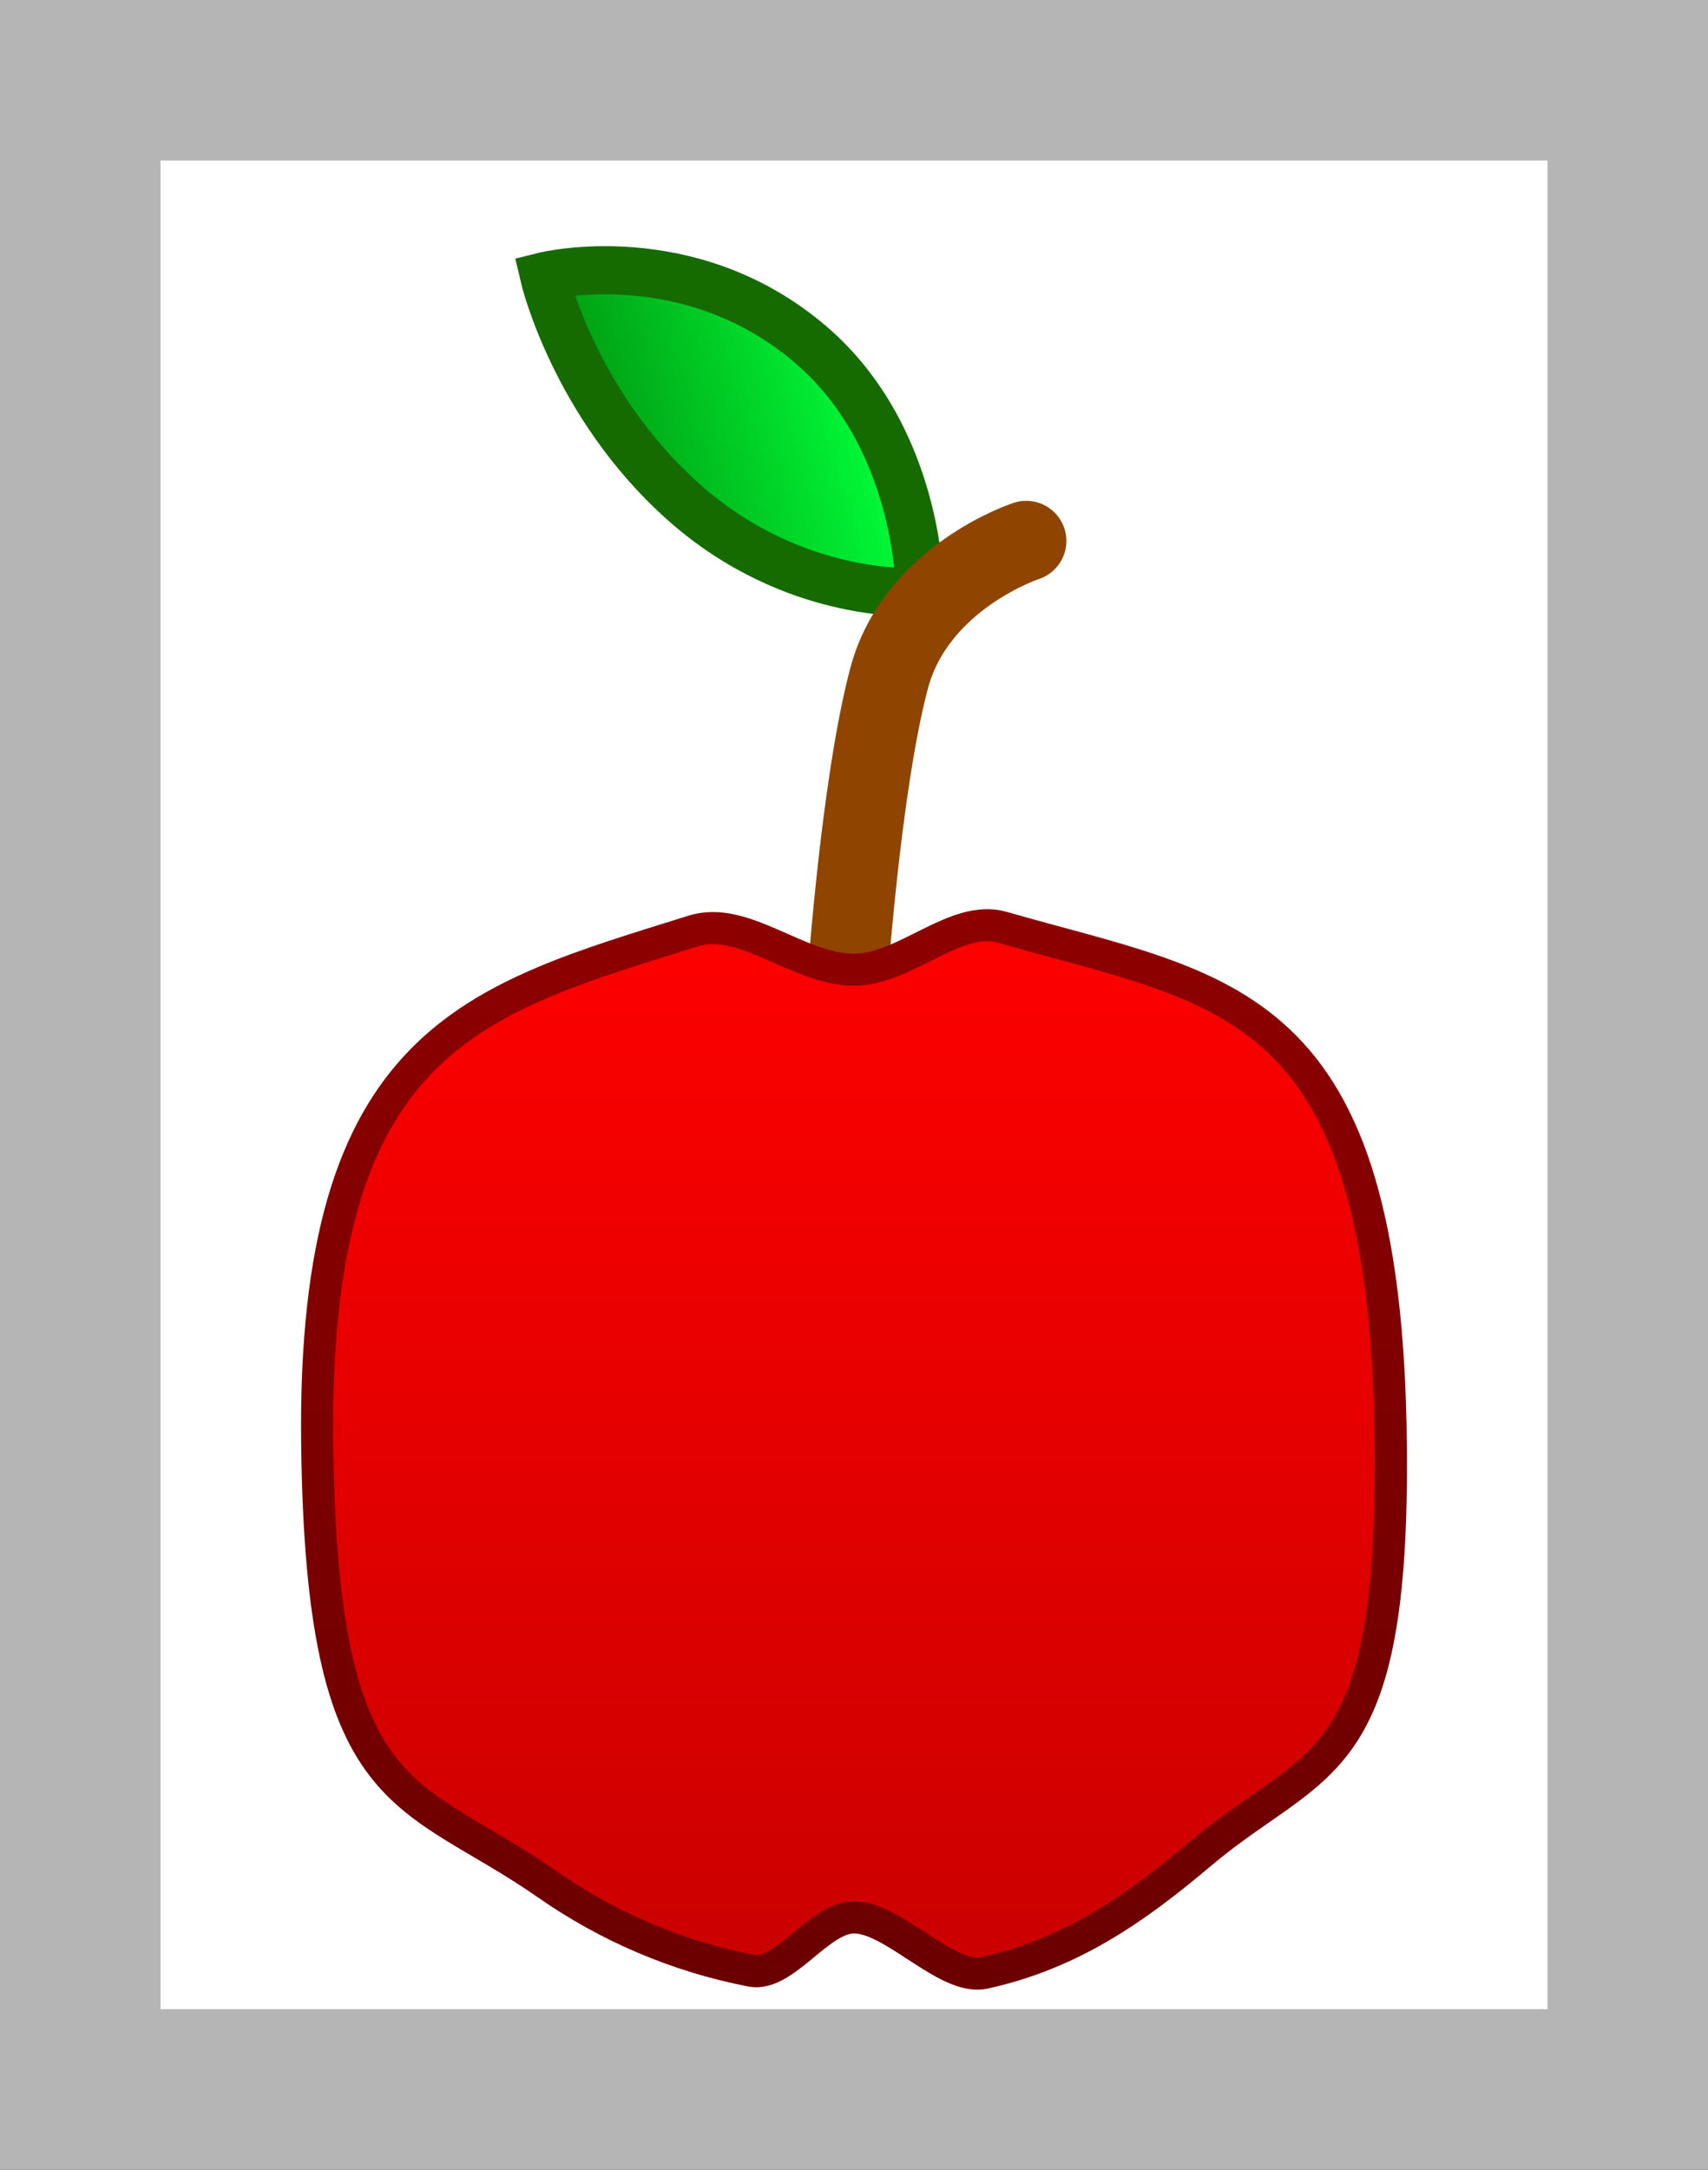 <svg version="1.1" xmlns="http://www.w3.org/2000/svg" xmlns:xlink="http://www.w3.org/1999/xlink" width="53.21" height="67.571" viewBox="0,0,53.21,67.571"><rect x="0" y="0" width="53.21" height="67.571" fill="#333333" stroke="none"/><defs><linearGradient x1="232.955" y1="161.343" x2="240.894" y2="159.176" gradientUnits="userSpaceOnUse" id="color-1"><stop offset="0" stop-color="#00a415"/><stop offset="1" stop-color="#00ff39"/></linearGradient><linearGradient x1="240" y1="174.445" x2="240" y2="207.891" gradientUnits="userSpaceOnUse" id="color-2"><stop offset="0" stop-color="#ff0000"/><stop offset="1" stop-color="#ca0000"/></linearGradient><linearGradient x1="240" y1="174.445" x2="240" y2="207.891" gradientUnits="userSpaceOnUse" id="color-3"><stop offset="0" stop-color="#8e0000"/><stop offset="1" stop-color="#6b0000"/></linearGradient></defs><g transform="translate(-213.395,-146.215)"><g stroke-miterlimit="10"><path d="M215.895,211.285v-62.571h48.21v62.571z" fill="#ffffff" stroke="#b5b5b5" stroke-width="5" stroke-linecap="butt"/><g><path d="M242.049,164.65c0,0 -3.874,0.304 -7.366,-2.809c-3.412,-3.042 -4.337,-7.023 -4.337,-7.023c0,0 4.513,-1.122 8.31,2.132c3.43,2.94 3.394,7.7 3.394,7.7z" fill="url(#color-1)" stroke="#156b00" stroke-width="1.5" stroke-linecap="butt"/><path d="M239.766,177.135c0,0 0.424,-6.388 1.326,-9.791c0.838,-3.163 4.274,-4.283 4.274,-4.283" fill="none" stroke="#8f4500" stroke-width="2.5" stroke-linecap="round"/><path d="M223.277,191.168c-0.151,-12.637 4.926,-13.832 11.715,-15.96c1.581,-0.496 3.263,1.205 5.008,1.205c1.606,0 3.159,-1.741 4.63,-1.318c6.984,2.008 11.944,2.085 12.093,16.074c0.111,10.423 -2.308,9.716 -5.941,12.784c-2.034,1.718 -4.03,3.11 -6.724,3.701c-1.161,0.255 -2.821,-1.729 -4.058,-1.729c-1.096,0 -2.167,1.862 -3.204,1.661c-2.325,-0.451 -4.479,-1.384 -6.352,-2.691c-4.332,-3.022 -7.03,-2.293 -7.167,-13.725z" fill="url(#color-2)" stroke="url(#color-3)" stroke-width="1" stroke-linecap="butt"/></g></g></g></svg>
